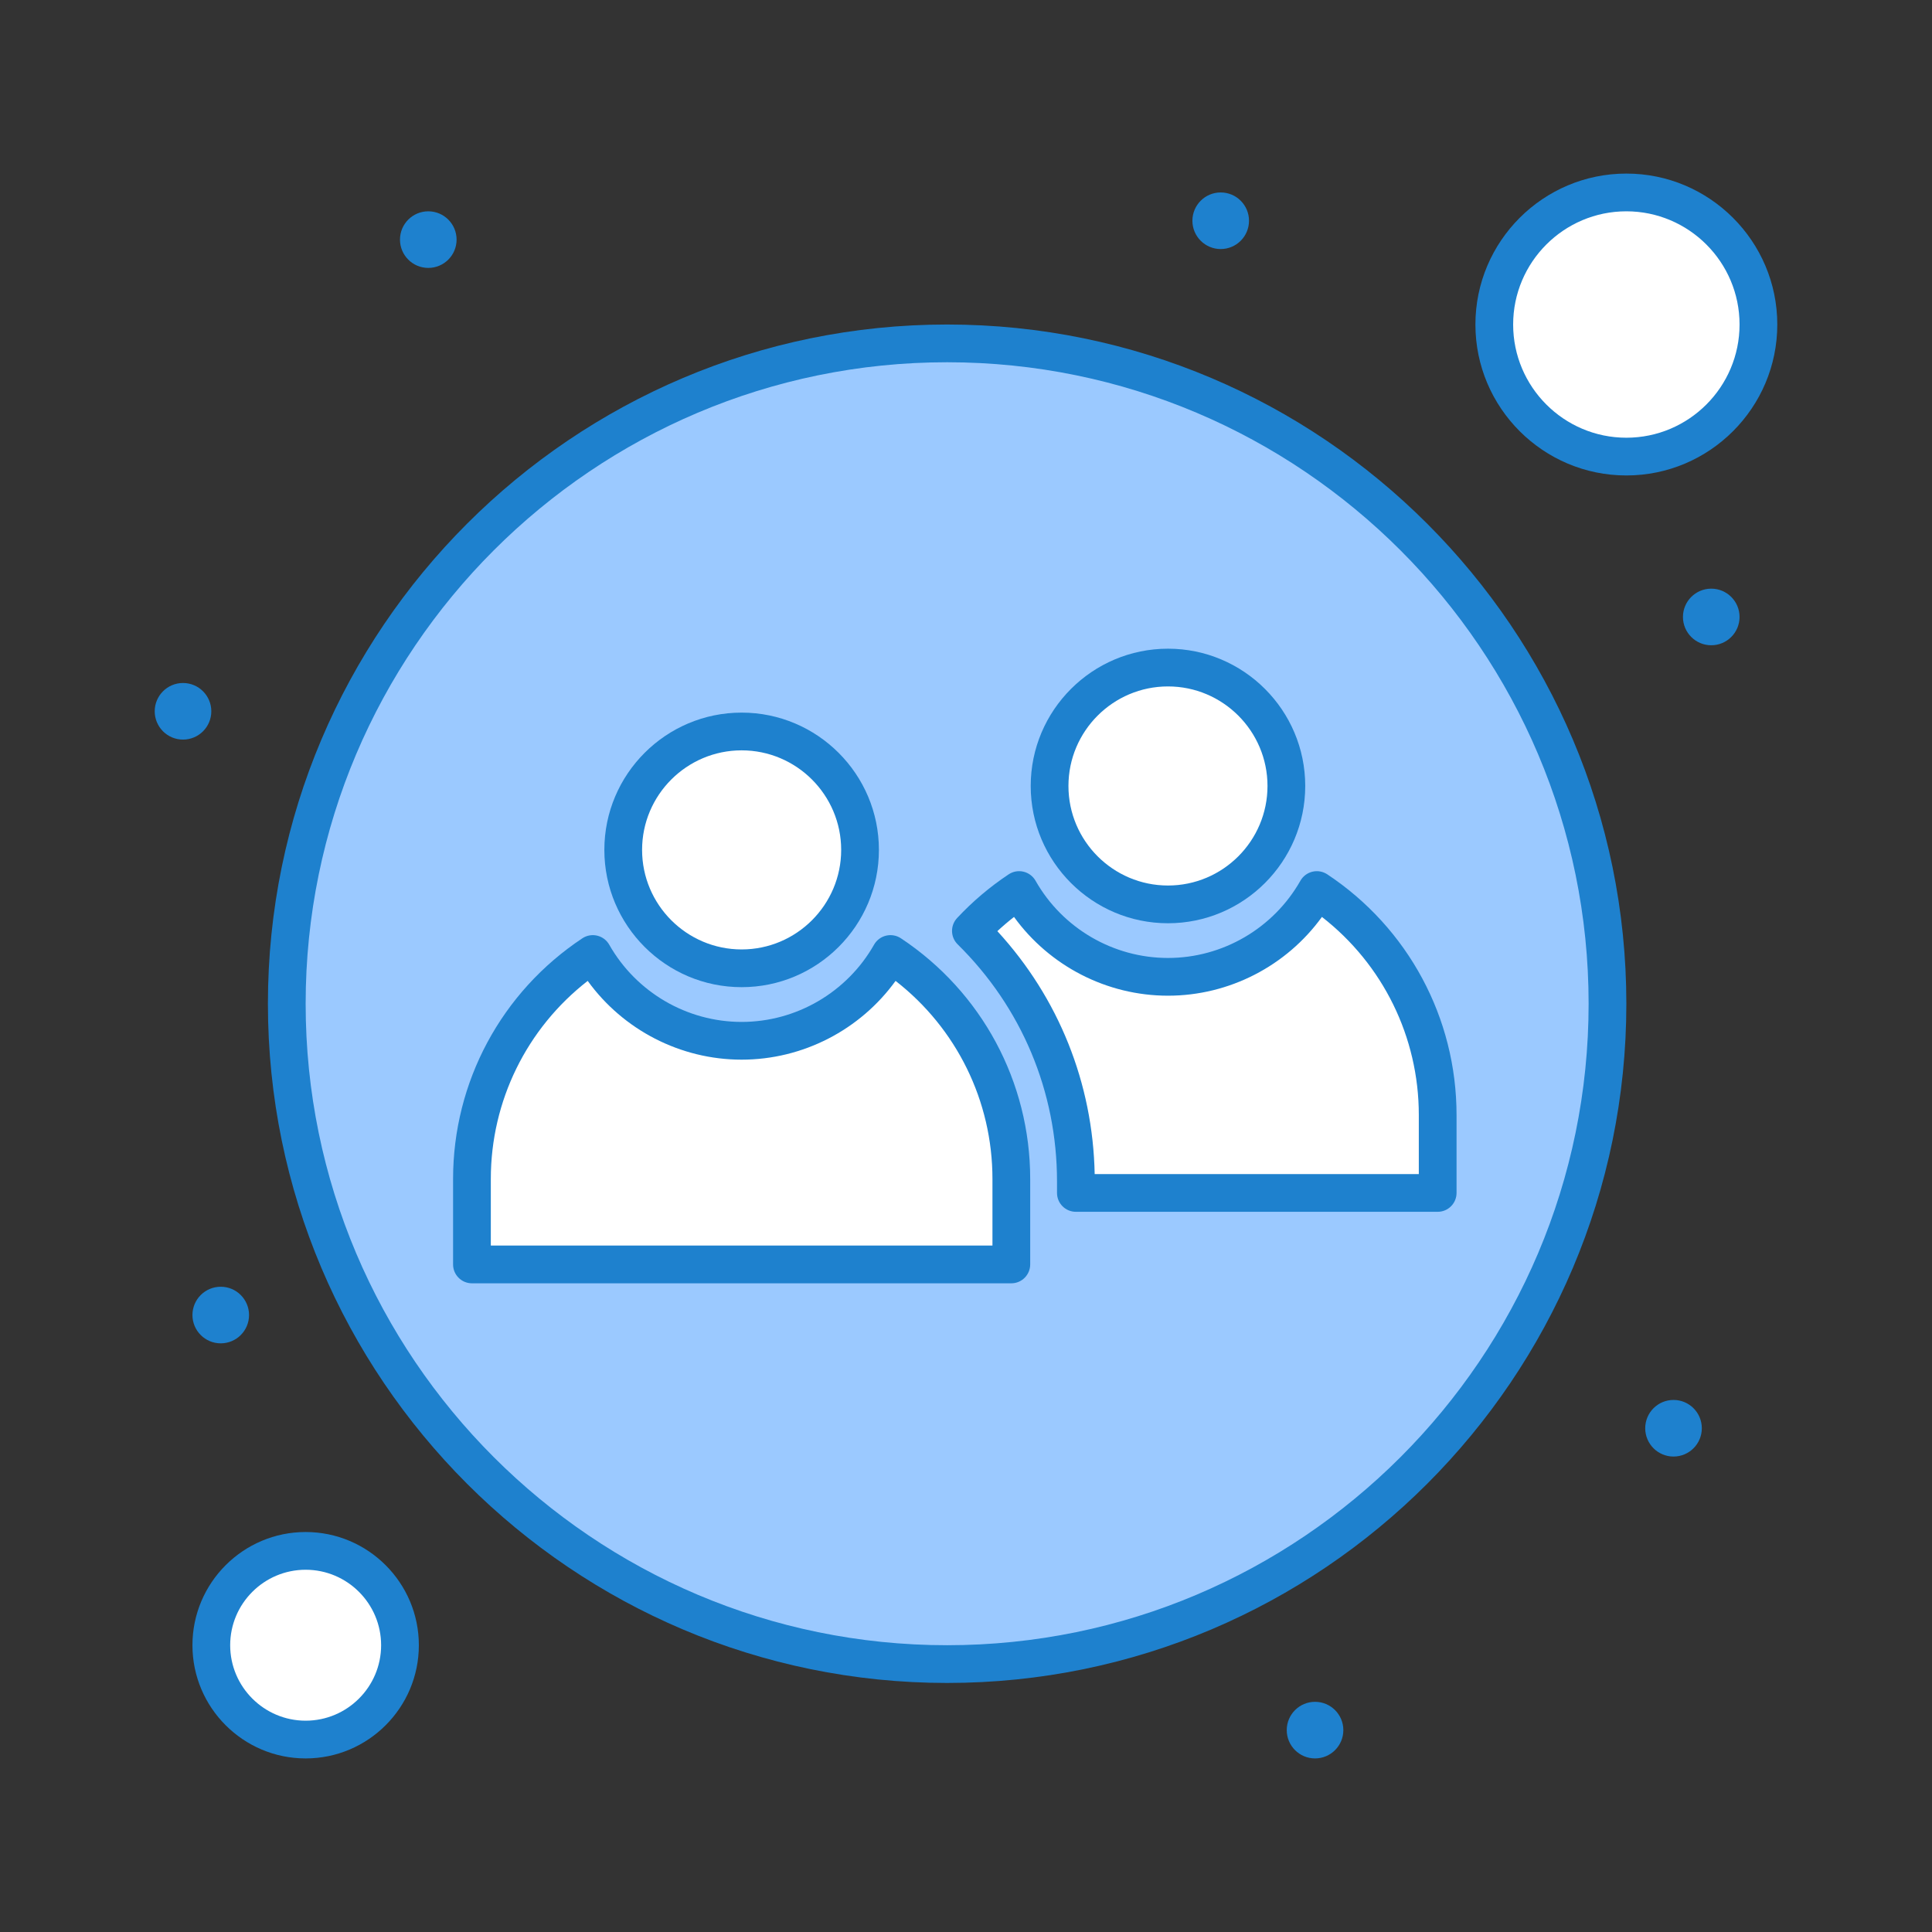<?xml version="1.0" ?><!DOCTYPE svg  PUBLIC '-//W3C//DTD SVG 1.1//EN'  'http://www.w3.org/Graphics/SVG/1.1/DTD/svg11.dtd'><svg height="512px" style="enable-background:new 0 0 512 512;" version="1.1" viewBox="0 0 512 512" width="512px" xml:space="preserve" xmlns="http://www.w3.org/2000/svg" xmlns:xlink="http://www.w3.org/1999/xlink"><rect x="0" y="0" width="512" height="512" fill="#333333" stroke="none"/><g id="_x31_4_x2C__Microsoft_x2C__People"><g><circle cx="251" cy="266" r="175" style="fill:#9BC9FF;"/><circle cx="431" cy="86" r="35" style="fill:#FFFFFF;"/><path d="M81,411c13.81,0,25,11.19,25,25s-11.19,25-25,25s-25-11.19-25-25S67.19,411,81,411z" style="fill:#FFFFFF;"/><path d="M381,295.48v20.659h-95.88v-3.02c0-26-10.65-49.51-27.82-66.42c3.82-4.09,8.11-7.73,12.78-10.83    c7.79,13.73,22.529,23,39.449,23c16.91,0,31.65-9.27,39.44-23C368.27,248.67,381,270.59,381,295.48z" style="fill:#FFFFFF;"/><path d="M309.529,176.91c17.33,0,31.371,14.05,31.371,31.38s-14.041,31.38-31.371,31.38    s-31.379-14.05-31.379-31.38S292.199,176.91,309.529,176.91z" style="fill:#FFFFFF;"/><path d="M268.01,312.43v22.66H125.07v-22.66c0-24.89,12.73-46.81,32.03-59.61c7.79,13.73,22.53,23,39.44,23    c16.91,0,31.65-9.271,39.44-23C255.28,265.62,268.01,287.54,268.01,312.43z" style="fill:#FFFFFF;"/><circle cx="196.54" cy="225.23" r="31.38" style="fill:#FFFFFF;"/><circle cx="453.5" cy="163.5" r="7.5" style="fill:#1E81CE;"/><circle cx="443.5" cy="378.5" r="7.5" style="fill:#1E81CE;"/><circle cx="348.5" cy="458.5" r="7.5" style="fill:#1E81CE;"/><circle cx="323.5" cy="58.5" r="7.5" style="fill:#1E81CE;"/><circle cx="113.5" cy="63.5" r="7.5" style="fill:#1E81CE;"/><circle cx="58.5" cy="348.5" r="7.5" style="fill:#1E81CE;"/><circle cx="48.5" cy="188.5" r="7.5" style="fill:#1E81CE;"/><path d="M251,446c-99.252,0-180-80.748-180-180c0-99.252,80.748-180,180-180c99.252,0,180,80.748,180,180    C431,365.252,350.252,446,251,446z M251,96c-93.738,0-170,76.262-170,170s76.262,170,170,170s170-76.262,170-170    S344.738,96,251,96z" style="fill:#1E81CE;"/><path d="M196.54,261.609c-20.06,0-36.38-16.319-36.38-36.379s16.32-36.38,36.38-36.38    s36.38,16.32,36.38,36.38S216.6,261.609,196.54,261.609z M196.54,198.85c-14.546,0-26.38,11.834-26.38,26.38    s11.834,26.38,26.38,26.38c14.546,0,26.38-11.834,26.38-26.38S211.086,198.85,196.54,198.85z" style="fill:#1E81CE;"/><path d="M268.01,340.09H125.07c-2.761,0-5-2.238-5-5v-22.66c0-25.704,12.81-49.547,34.267-63.777    c1.156-0.766,2.578-1.018,3.926-0.696c1.349,0.322,2.502,1.19,3.187,2.396c7.163,12.625,20.609,20.468,35.091,20.468    c14.482,0,27.928-7.843,35.091-20.468c0.684-1.206,1.838-2.074,3.187-2.396c1.351-0.322,2.771-0.069,3.926,0.696    c21.457,14.231,34.266,38.073,34.266,63.777v22.66C273.01,337.852,270.771,340.09,268.01,340.09z M130.07,330.09h132.94v-17.66    c0-20.647-9.51-39.913-25.675-52.482c-9.402,12.995-24.577,20.873-40.794,20.873c-16.218,0-31.393-7.878-40.794-20.873    c-16.166,12.569-25.676,31.835-25.676,52.482V330.09z" style="fill:#1E81CE;"/><path d="M309.529,244.67c-20.06,0-36.379-16.32-36.379-36.38s16.319-36.38,36.379-36.38    c20.055,0,36.371,16.32,36.371,36.38S329.584,244.67,309.529,244.67z M309.529,181.91c-14.545,0-26.379,11.834-26.379,26.38    s11.834,26.38,26.379,26.38c14.541,0,26.371-11.834,26.371-26.38S324.07,181.91,309.529,181.91z" style="fill:#1E81CE;"/><path d="M381,321.14h-95.88c-2.761,0-5-2.238-5-5v-3.02c0-23.813-9.351-46.136-26.329-62.857    c-1.931-1.901-1.996-4.995-0.146-6.976c4.093-4.382,8.692-8.279,13.669-11.583c1.154-0.767,2.576-1.021,3.927-0.697    c1.349,0.322,2.503,1.19,3.188,2.396c7.163,12.625,20.612,20.467,35.101,20.467c14.482,0,27.929-7.843,35.092-20.467    c0.684-1.206,1.838-2.074,3.187-2.396c1.348-0.322,2.771-0.069,3.926,0.696C373.189,245.933,386,269.775,386,295.48v20.659    C386,318.901,383.762,321.14,381,321.14z M290.101,311.14H376V295.48c0-20.647-9.511-39.914-25.676-52.483    c-9.401,12.995-24.576,20.873-40.795,20.873c-16.221,0-31.398-7.875-40.801-20.869c-1.524,1.189-2.999,2.445-4.418,3.763    C280.547,264.438,289.628,287.053,290.101,311.14z" style="fill:#1E81CE;"/><path d="M81,466c-16.542,0-30-13.458-30-30s13.458-30,30-30s30,13.458,30,30S97.542,466,81,466z M81,416    c-11.028,0-20,8.972-20,20s8.972,20,20,20s20-8.972,20-20S92.028,416,81,416z" style="fill:#1E81CE;"/><path d="M431,126c-22.057,0-40-17.944-40-40s17.943-40,40-40s40,17.944,40,40S453.057,126,431,126z M431,56    c-16.542,0-30,13.458-30,30s13.458,30,30,30s30-13.458,30-30S447.542,56,431,56z" style="fill:#1E81CE;"/></g></g><g id="Layer_1"/></svg>